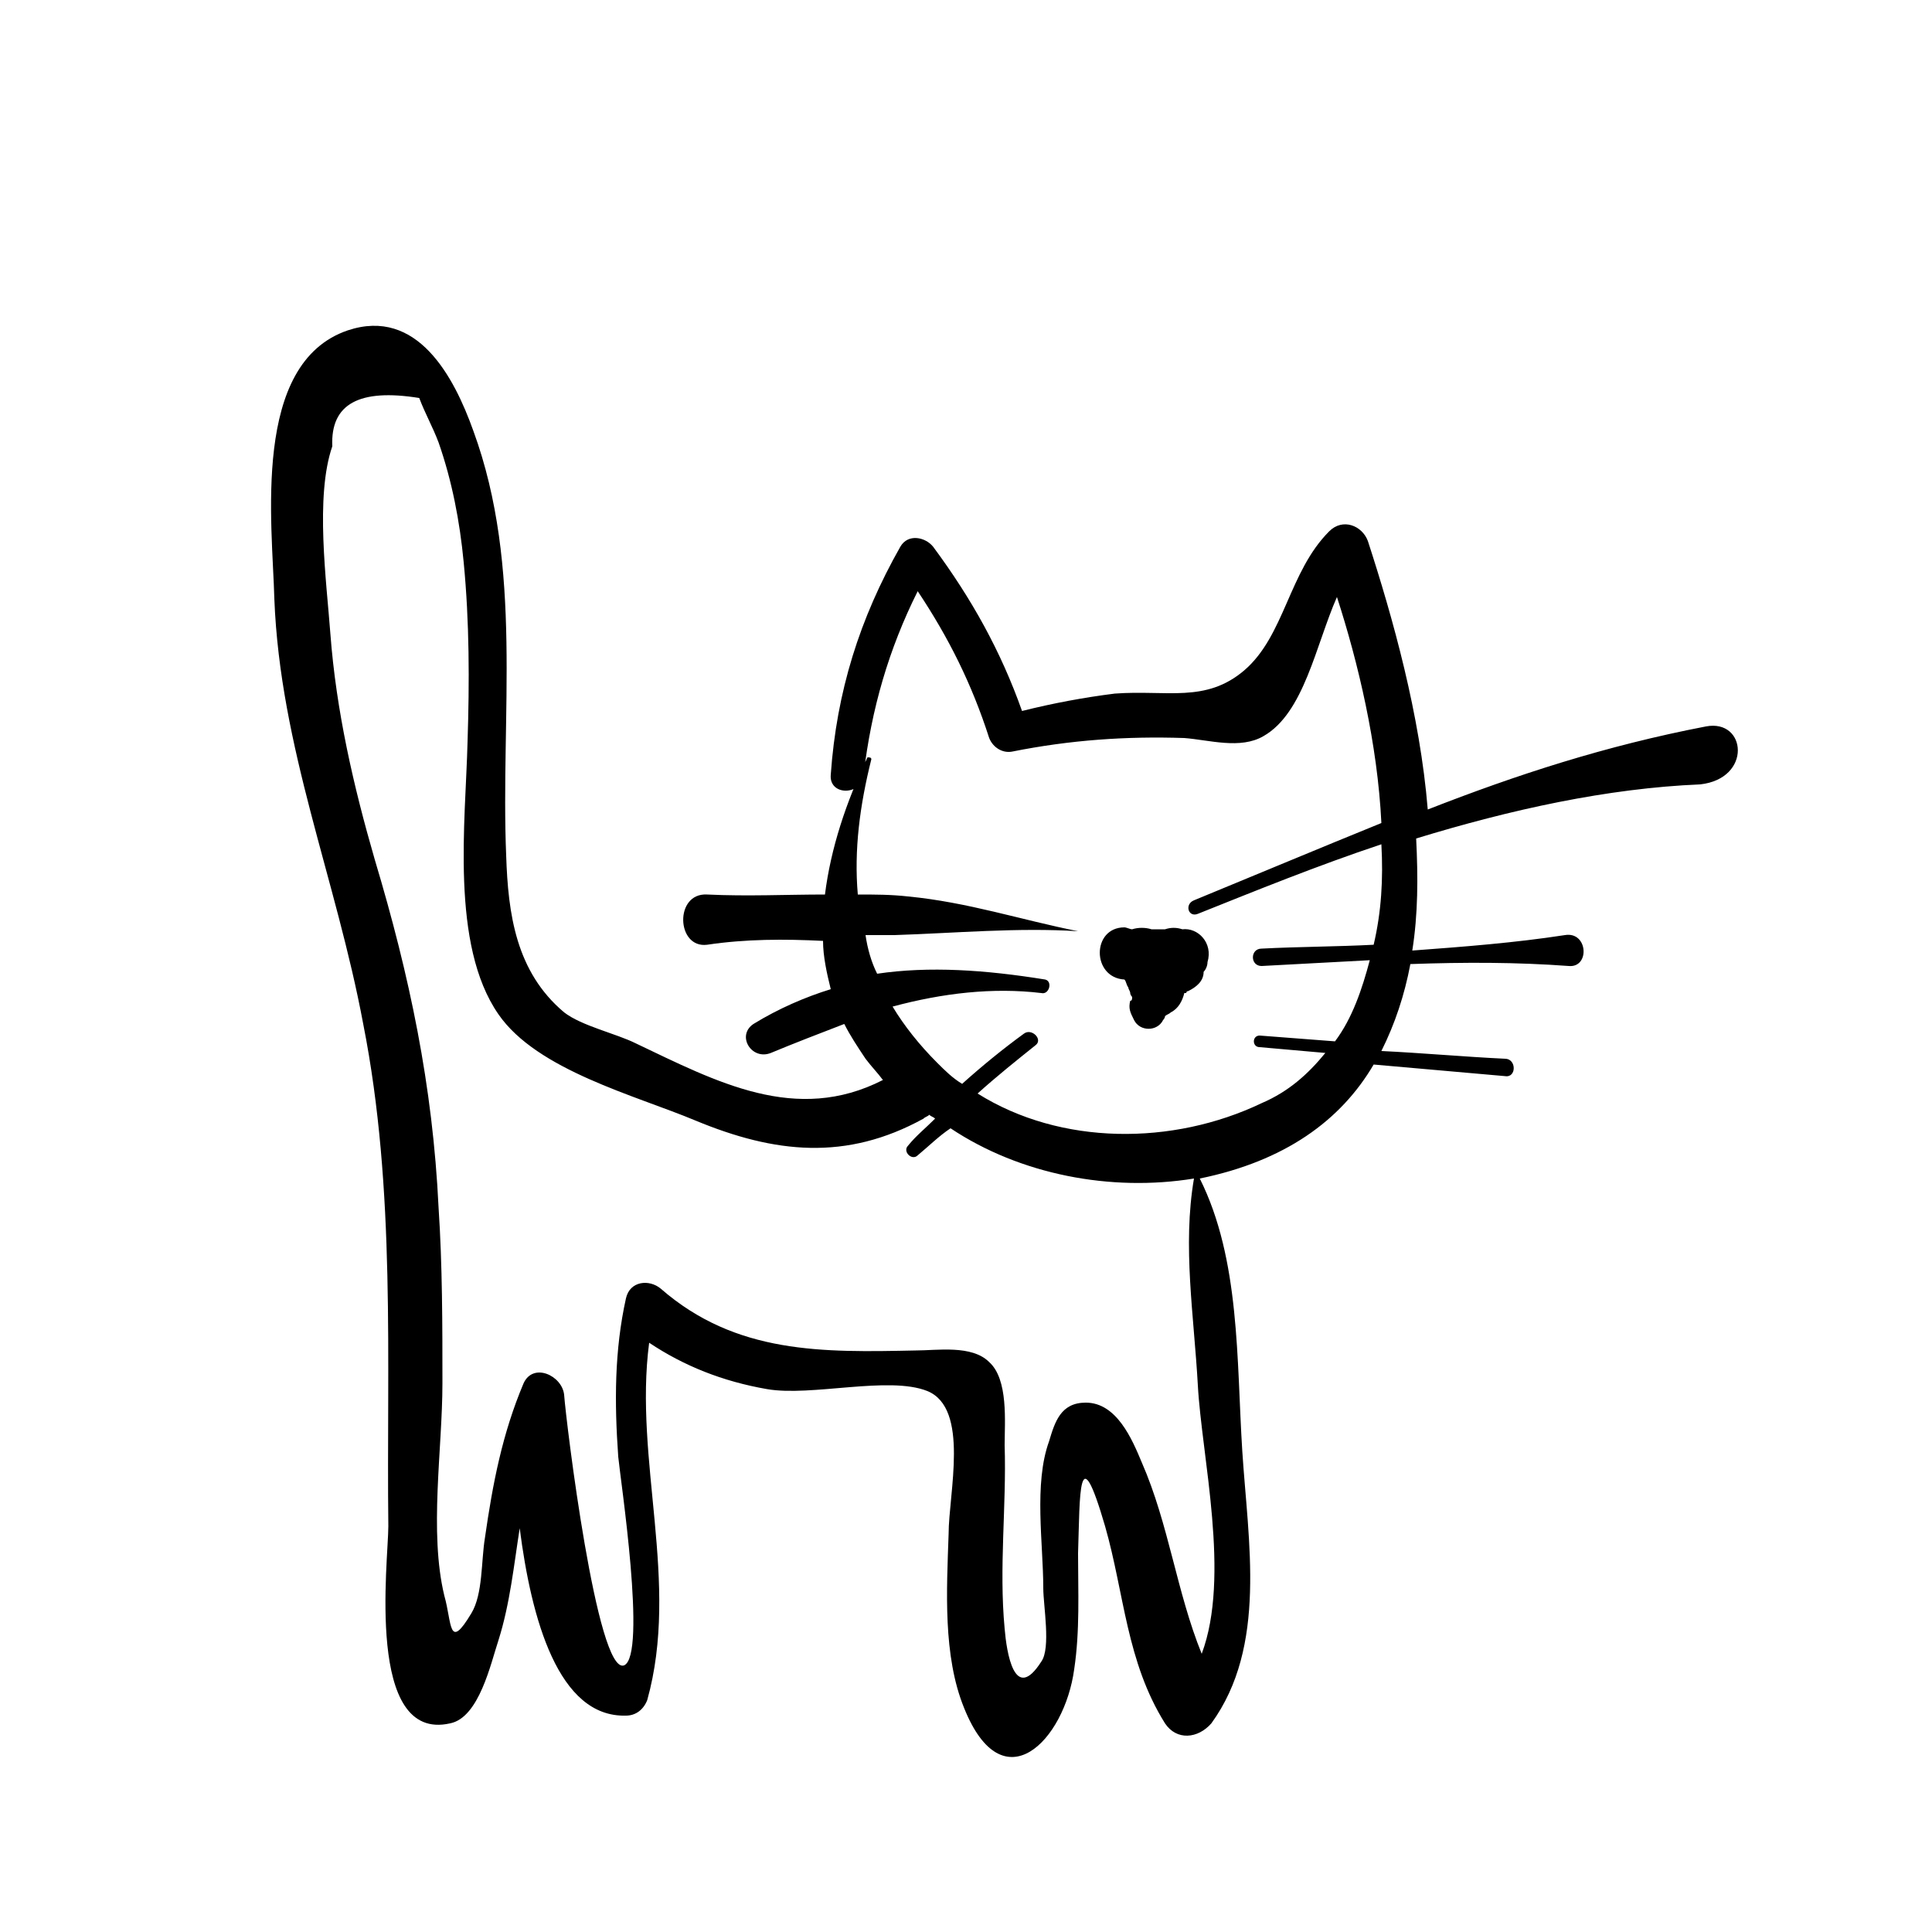 <svg xmlns="http://www.w3.org/2000/svg" xmlns:xlink="http://www.w3.org/1999/xlink" version="1.1" x="0px" y="0px" viewBox="358 366.8 100 100" style="enable-background:new 358 366.8 100 100;" xml:space="preserve"><g><g><path d="M446.3,404.4c-5.2,1-9.8,2.5-14.4,4.3c-0.4-4.9-1.8-9.9-3.1-13.9c-0.3-0.8-1.3-1.2-2-0.5c-2.1,2.1-2.3,5.4-4.4,7.2    c-2,1.7-4,1-6.7,1.2c-1.6,0.2-3.2,0.5-4.8,0.9c-1.1-3.1-2.6-5.8-4.6-8.5c-0.4-0.5-1.3-0.7-1.7,0c-2.1,3.7-3.3,7.5-3.6,11.8    c-0.1,1.1,1.6,1.1,1.7,0c0.4-3.4,1.3-6.5,2.8-9.5c1.6,2.4,2.8,4.8,3.7,7.6c0.2,0.5,0.7,0.8,1.2,0.7c3-0.6,5.9-0.8,8.9-0.7    c1.3,0.1,2.9,0.6,4.1-0.1c2.1-1.2,2.7-4.7,3.8-7.2c1.1,3.4,2.1,7.6,2.3,11.7c-3.2,1.3-6.3,2.6-9.7,4c-0.5,0.2-0.3,0.9,0.2,0.7    c3-1.2,6.2-2.5,9.5-3.6c0.1,1.8,0,3.5-0.4,5.2c-1.9,0.1-3.9,0.1-5.8,0.2c-0.6,0-0.6,0.9,0,0.9c1.9-0.1,3.7-0.2,5.6-0.3    c-0.4,1.5-0.9,3-1.8,4.2c-1.3-0.1-2.6-0.2-3.9-0.3c-0.4,0-0.4,0.6,0,0.6c1.1,0.1,2.3,0.2,3.4,0.3c-0.9,1.1-1.9,2-3.3,2.6    c-4.6,2.2-10.4,2.2-14.7-0.5c1-0.9,2-1.7,3-2.5c0.4-0.3-0.2-0.9-0.6-0.6c-1.1,0.8-2.2,1.7-3.2,2.6c-0.5-0.3-0.9-0.7-1.3-1.1    c-0.9-0.9-1.7-1.9-2.3-2.9c2.6-0.7,5.2-1,7.7-0.7c0.4,0.1,0.6-0.6,0.2-0.7c-3.1-0.5-6-0.7-8.7-0.3c-0.3-0.6-0.5-1.3-0.6-2    c0.5,0,1,0,1.5,0c3.1-0.1,6.4-0.4,9.5-0.2c0,0,0,0,0,0c-3-0.6-5.7-1.5-8.8-1.8c-0.9-0.1-1.7-0.1-2.6-0.1c-0.2-2.3,0.1-4.6,0.7-7    c0-0.1-0.1-0.1-0.2-0.1c-1.1,2.3-1.9,4.7-2.2,7.1c-2,0-4,0.1-6.1,0c-1.7-0.1-1.6,2.8,0,2.6c2-0.3,4-0.3,6-0.2    c0,0.8,0.2,1.7,0.4,2.5c-1.3,0.4-2.7,1-4,1.8c-0.9,0.6-0.1,1.9,0.9,1.5c1.2-0.5,2.5-1,3.8-1.5c0.3,0.6,0.7,1.2,1.1,1.8    c0.3,0.4,0.6,0.7,0.9,1.1c-4.5,2.3-8.6,0.1-12.8-1.9c-1-0.5-2.8-0.9-3.7-1.6c-2.5-2.1-2.9-5.1-3-8.1c-0.3-7.3,0.9-14.9-1.7-22    c-1-2.8-2.9-6.4-6.5-5.2c-5,1.7-3.9,10-3.8,13.9c0.3,7.7,3.2,14.5,4.6,22c1.7,8.6,1.2,17.4,1.3,26c0,1.8-1.2,11.2,3.2,10.2    c1.5-0.3,2.1-3.1,2.5-4.3c0.6-1.9,0.8-3.9,1.1-5.8c0.6,4.7,2,9.8,5.5,9.7c0.5,0,0.9-0.3,1.1-0.8c1.7-6.1-0.7-12.4,0.1-18.5    c1.8,1.2,3.8,2,6.1,2.4c2.3,0.4,6.3-0.7,8.3,0.1c2.2,0.9,1.1,5.3,1.1,7.4c-0.1,2.9-0.3,6.3,0.8,9c2,5,5.2,1.7,5.7-2    c0.3-2,0.2-4,0.2-6c0.1-3,0-6.2,1.4-1.4c1,3.5,1.1,7,3.1,10.2c0.6,0.9,1.7,0.8,2.4,0c2.9-4,1.9-9.4,1.6-14.1    c-0.3-4.7-0.1-9.9-2.2-14.1c4.4-0.9,7.3-3,9-5.9c2.3,0.2,4.5,0.4,6.8,0.6c0.6,0.1,0.6-0.9,0-0.9c-2.1-0.1-4.3-0.3-6.4-0.4    c0.7-1.4,1.2-2.9,1.5-4.5c2.8-0.1,5.5-0.1,8.2,0.1c1.1,0.1,1-1.8-0.2-1.6c-2.6,0.4-5.2,0.6-7.9,0.8c0.3-1.9,0.3-3.8,0.2-5.8    c4.9-1.5,9.9-2.6,14.7-2.8C448.7,407.1,448.4,404,446.3,404.4z M420.2,452.4c-1.3-3.2-1.7-6.7-3.1-9.9c-0.5-1.2-1.3-3.1-2.9-3.1    c-1.3,0-1.6,1-1.9,2c-0.8,2.2-0.3,5.3-0.3,7.6c0,0.9,0.4,3.1-0.1,3.8c-1.4,2.2-1.8-0.5-1.9-1.7c-0.3-3.2,0.1-6.3,0-9.5    c0-1.2,0.2-3.4-0.8-4.3c-0.9-0.9-2.7-0.6-3.8-0.6c-4.8,0.1-9.3,0.2-13.2-3.2c-0.6-0.5-1.6-0.4-1.8,0.5c-0.6,2.7-0.6,5.4-0.4,8.2    c0.1,1.1,1.5,10.3,0.3,10.8c-1.4,0.5-3-12.6-3.1-14c-0.1-1-1.6-1.7-2.1-0.6c-1.1,2.6-1.6,5.2-2,8c-0.2,1.2-0.1,2.9-0.7,3.9    c-1.2,2-1,0.5-1.4-0.9c-0.8-3.3-0.1-7.6-0.1-11c0-3,0-6.1-0.2-9.1c-0.3-6.3-1.5-12-3.3-18c-1.1-3.8-2-7.7-2.3-11.7    c-0.2-2.7-0.8-7.1,0.1-9.7c-0.1-2.2,1.4-3,4.5-2.5c0.3,0.8,0.7,1.5,1,2.3c0.7,2,1.1,4.1,1.3,6.2c0.3,3.1,0.3,6.2,0.2,9.3    c-0.1,4.1-0.9,10.5,1.6,14.1c2,2.9,7.1,4.2,10.2,5.5c4.1,1.7,7.8,2.1,11.8-0.1c0.1-0.1,0.2-0.1,0.3-0.2c0.1,0.1,0.2,0.1,0.3,0.2    c-0.5,0.5-1,0.9-1.4,1.4c-0.3,0.3,0.2,0.8,0.5,0.5c0.6-0.5,1.1-1,1.7-1.4c3.6,2.4,8.3,3.3,12.6,2.6c-0.6,3.5,0,7.1,0.2,10.7    C420.2,442.2,421.7,448.4,420.2,452.4z"></path><path d="M419.2,414.9c-0.3-0.1-0.6-0.1-0.9,0c-0.2,0-0.4,0-0.7,0c-0.3-0.1-0.7-0.1-1,0c-0.1,0-0.3-0.1-0.4-0.1c0,0,0,0,0,0    c-1.7,0-1.7,2.6,0,2.7c0.1,0.1,0.1,0.3,0.2,0.4c0,0.1,0.1,0.2,0.1,0.3c0,0,0,0.1,0.1,0.2c0,0.1,0,0.2-0.1,0.2    c-0.1,0.4,0,0.6,0.2,1c0.3,0.6,1.2,0.6,1.5,0c0,0,0.1-0.1,0.1-0.2c0.1-0.1,0.2-0.1,0.3-0.2c0.4-0.2,0.6-0.6,0.7-1c0,0,0.1,0,0.1,0    c0,0,0-0.1,0.1-0.1c0.4-0.2,0.8-0.5,0.8-1c0.1-0.1,0.2-0.3,0.2-0.5C420.8,415.6,420,414.8,419.2,414.9z M417.5,417.5    C417.5,417.5,417.5,417.5,417.5,417.5C417.5,417.6,417.5,417.6,417.5,417.5z"></path></g></g></svg>